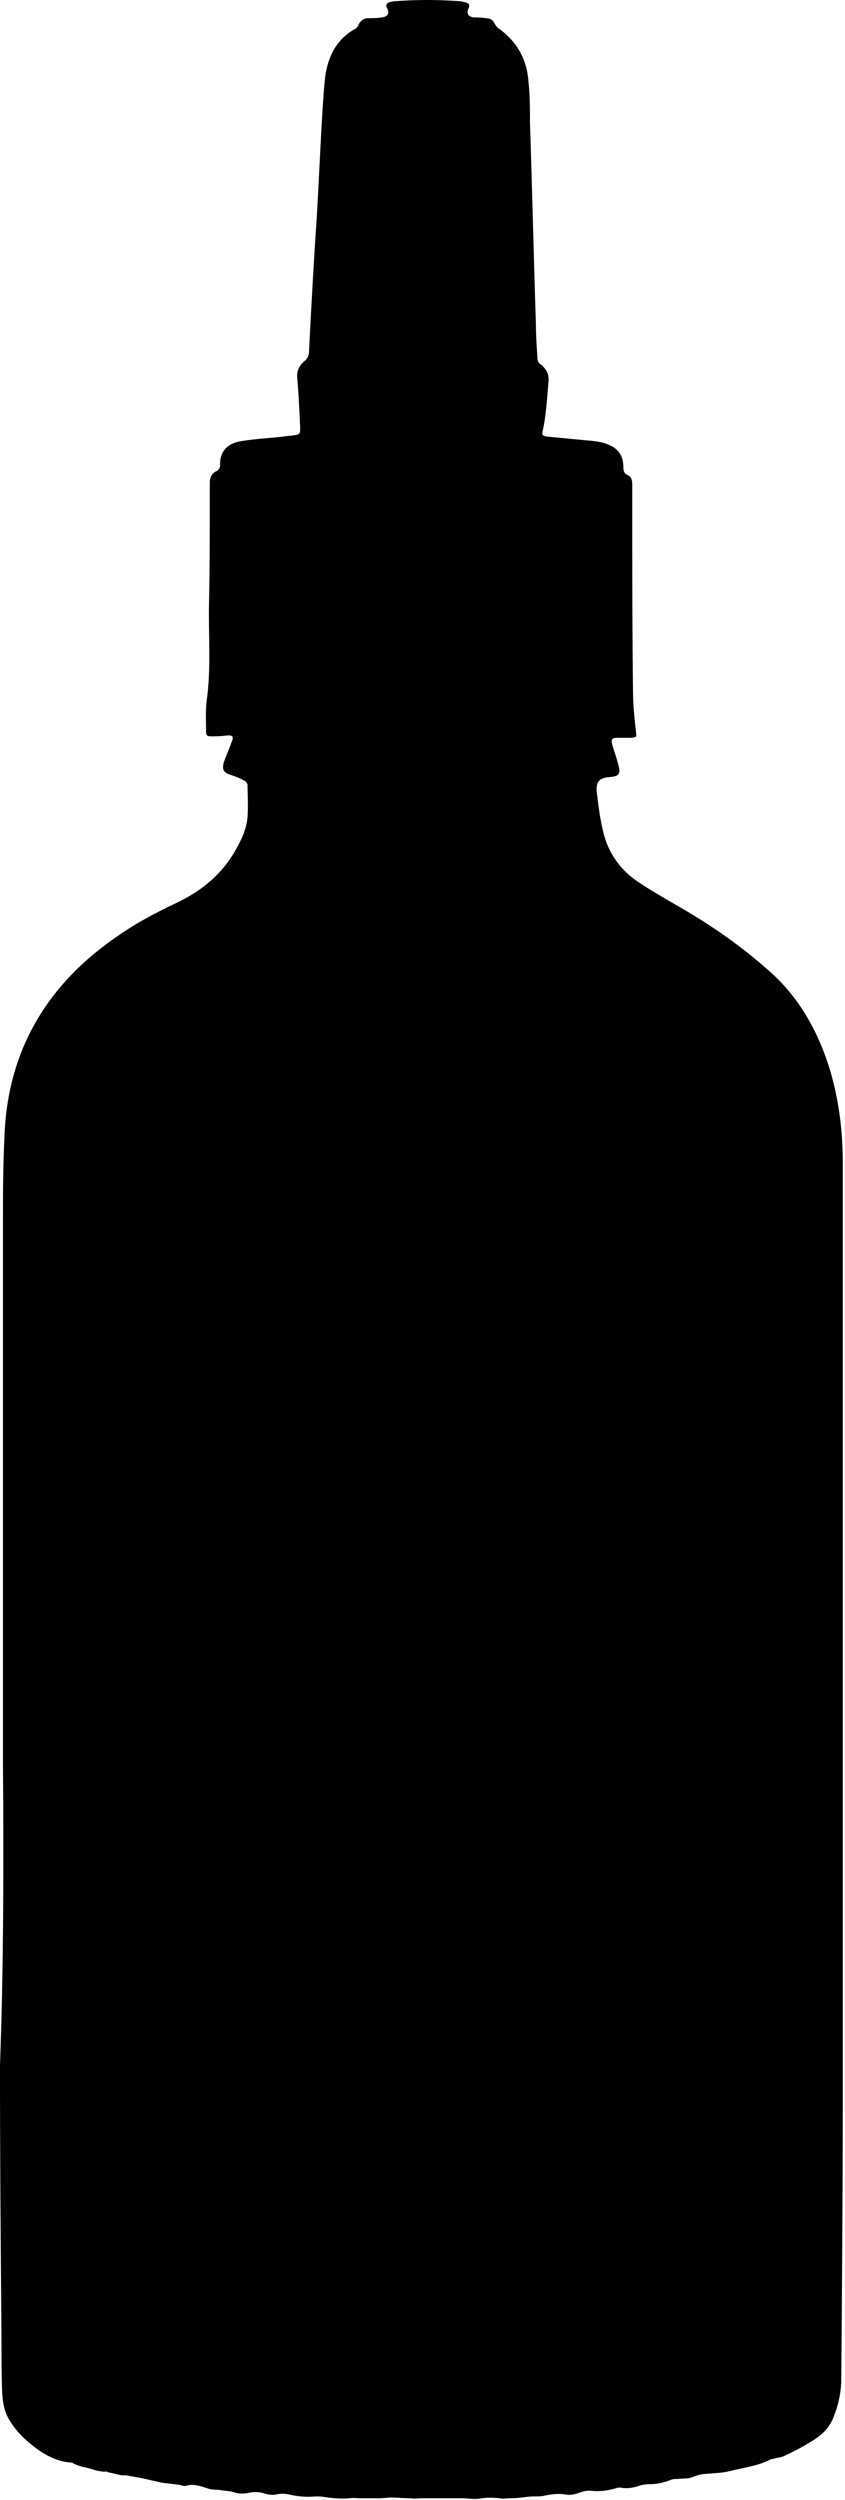 <?xml version="1.0" encoding="UTF-8"?>
<!DOCTYPE svg PUBLIC '-//W3C//DTD SVG 1.1//EN'  'http://www.w3.org/Graphics/SVG/1.1/DTD/svg11.dtd'>
<svg clip-rule="evenodd" fill-rule="evenodd" stroke-linejoin="round" stroke-miterlimit="2" version="1.1" viewBox="0 0 114 337" xml:space="preserve" xmlns="http://www.w3.org/2000/svg">
    <g transform="translate(-242.7 -131.65)">
        <path d="m243.1 369.1v-72.4c0-3.9 0-7.8 0.2-11.8 0.4-11.8 5.9-20.8 15.6-27.3 2.3-1.6 4.8-2.9 7.3-4.1 3.5-1.6 6.4-3.9 8.3-7.3 0.8-1.4 1.5-2.9 1.6-4.5 0.1-1.4 0-2.8 0-4.2 0-0.3-0.3-0.6-0.6-0.7-0.5-0.3-1.1-0.5-1.7-0.7-0.9-0.3-1.2-0.7-0.9-1.7 0.3-0.9 0.7-1.7 1-2.6 0.4-0.9 0.2-1.1-0.7-1-0.7 0.1-1.4 0.1-2.1 0.1-0.4 0-0.6-0.1-0.6-0.6 0-1.4-0.1-2.9 0.1-4.3 0.6-4.4 0.2-8.8 0.3-13.2s0.1-8.9 0.1-13.3v-2.8c0-0.7 0.3-1.3 1-1.6 0.2-0.1 0.4-0.5 0.4-0.7-0.1-1.8 0.9-3 2.9-3.3 1.9-0.3 3.8-0.4 5.6-0.6 0.5-0.1 1.1-0.1 1.6-0.2 0.6-0.1 0.7-0.2 0.7-0.9-0.1-2.3-0.2-4.5-0.4-6.8-0.1-1 0.3-1.7 1-2.3 0.5-0.4 0.6-0.9 0.6-1.5 0.3-5.8 0.6-11.5 1-17.3 0.3-4.9 0.5-9.9 0.8-14.8 0.1-1.6 0.2-3.3 0.4-4.9 0.4-2.6 1.5-4.8 3.9-6.2 0.3-0.1 0.5-0.4 0.6-0.7 0.3-0.5 0.7-0.8 1.3-0.8s1.2 0 1.8-0.1c0.8-0.1 1.1-0.5 0.7-1.3-0.2-0.3 0-0.6 0.2-0.7 0.3-0.1 0.7-0.2 1.1-0.2 2.8-0.2 5.5-0.2 8.3 0 0.4 0 0.7 0.1 1.1 0.2s0.5 0.4 0.3 0.8c-0.3 0.7 0 1.1 0.7 1.2 0.5 0 1.1 0 1.6 0.1 0.6 0 1 0.2 1.2 0.7 0.2 0.3 0.4 0.6 0.6 0.7 2.5 1.8 3.8 4.2 4 7.2 0.2 1.8 0.2 3.6 0.2 5.4 0.3 9.1 0.5 18.1 0.8 27.2 0 1.5 0.1 3 0.2 4.5 0 0.4 0.1 0.8 0.5 1 0.7 0.6 1.1 1.3 1 2.3-0.2 2.2-0.3 4.5-0.8 6.7-0.1 0.5 0 0.6 0.6 0.7l6.3 0.6c0.7 0.1 1.4 0.2 2 0.5 1.3 0.5 2 1.5 2 3 0 0.5 0.1 0.9 0.6 1.1 0.6 0.3 0.6 0.9 0.6 1.5v3.3c0 8.1 0 16.2 0.1 24.3 0 1.8 0.2 3.7 0.4 5.5 0.1 0.7 0.1 0.7-0.6 0.8h-1.9c-0.7 0-0.9 0.2-0.7 0.9 0.2 0.8 0.5 1.5 0.7 2.3 0 0.1 0.1 0.2 0.1 0.4 0.4 1.3 0.1 1.6-1.2 1.7s-1.8 0.6-1.7 1.9c0.2 1.7 0.4 3.4 0.8 5.1 0.6 3 2.3 5.5 4.9 7.2 2.1 1.4 4.3 2.6 6.5 3.9 4.2 2.5 8.1 5.3 11.7 8.6 3.5 3.3 5.8 7.4 7.3 11.9 1.4 4.3 2 8.8 2 13.3v126.2c0 12.6-0.1 25.2-0.2 37.8 0 1.8-0.4 3.6-1.1 5.3-0.6 1.5-1.8 2.5-3.2 3.3-1 0.6-2.1 1.2-3.2 1.7-0.5 0.3-1.1 0.3-1.7 0.5-0.1 0-0.3 0-0.4 0.1-1.8 0.9-3.8 1.1-5.7 1.6-0.9 0.2-1.8 0.2-2.7 0.3-0.8 0-1.5 0.2-2.2 0.5-0.6 0.2-1.2 0.1-1.8 0.2-0.4 0-0.8 0-1.2 0.2-0.8 0.3-1.7 0.5-2.6 0.5-0.6 0-1.2 0.1-1.7 0.3-0.7 0.2-1.4 0.3-2.1 0.2-0.3-0.1-0.7 0-1 0.1-1 0.3-2.1 0.4-3.1 0.3-0.6-0.1-1.2 0.1-1.8 0.3-0.5 0.2-1.2 0.3-1.7 0.2-1.1-0.2-2.1 0-3.1 0.2-0.7 0.1-1.3 0-2 0.1-0.8 0.1-1.6 0.2-2.4 0.2-0.5 0-1 0.1-1.4 0-0.8-0.1-1.6-0.1-2.4 0-0.9 0.2-1.8 0-2.7 0h-5.4c-0.5 0-1 0.1-1.5 0-0.9 0-1.8-0.1-2.7-0.1-0.5 0-0.9 0.1-1.4 0.1h-2.7c-0.5 0-0.9-0.1-1.4 0-1.2 0.1-2.4 0-3.6-0.2-0.7-0.1-1.4 0-2.1 0s-1.4-0.1-2-0.2c-0.8-0.2-1.5-0.3-2.3-0.1-0.4 0.1-1 0-1.4-0.1-0.8-0.3-1.6-0.3-2.4-0.1-0.6 0.1-1.2 0.1-1.8-0.1s-1.3-0.2-1.9-0.3c-0.5-0.1-1.1 0-1.6-0.2-1-0.3-1.9-0.7-2.9-0.4-0.3 0.1-0.6 0-0.9-0.1-0.8-0.1-1.7-0.2-2.5-0.3-0.4-0.1-0.8-0.2-1.3-0.3-0.4-0.1-0.9-0.2-1.3-0.3-0.6-0.1-1.1-0.2-1.7-0.3-0.4-0.1-0.7-0.1-1.1-0.1-0.6-0.1-1.2-0.3-1.8-0.4-0.1 0-0.1-0.1-0.2-0.1-1.1 0.1-2-0.4-3.1-0.6-0.4-0.1-0.8-0.2-1.2-0.4-0.1 0-0.3-0.2-0.4-0.2-1.7-0.1-3.2-0.8-4.5-1.7-1.5-1.1-2.9-2.3-3.9-4-0.7-1.1-0.9-2.3-1-3.6-0.1-2.6-0.1-5.1-0.1-7.7-0.1-12.2-0.2-24.3-0.2-36.5 0.5-13.8 0.5-27.4 0.4-41z" fill-rule="nonzero"/>
    </g>
</svg>
